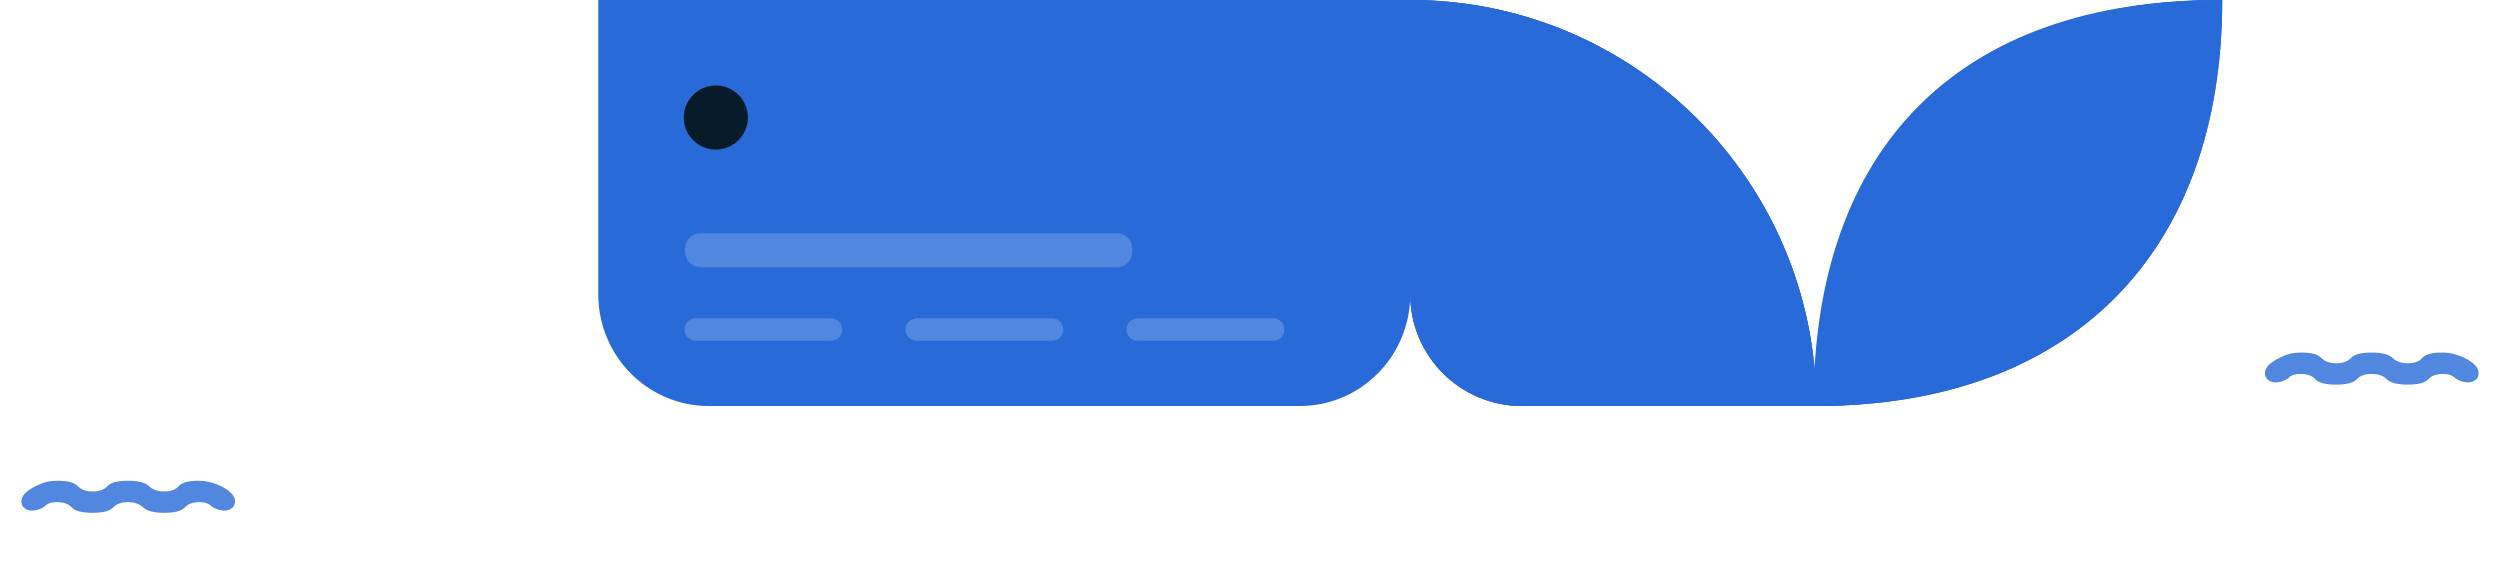 <svg width="385" height="89" viewBox="0 0 385 89" fill="none" xmlns="http://www.w3.org/2000/svg">
<path d="M234.373 62.521H279.701C279.701 27.992 251.709 0 217.179 0V45.328C217.179 54.824 224.877 62.521 234.373 62.521Z" fill="#286AD8"/>
<path d="M279.701 62.521C318.938 62.521 342.222 39.022 342.222 -3.36766e-06C302.338 -3.36766e-06 279.701 22.422 279.701 62.521Z" fill="#286AD8"/>
<path d="M234.373 62.521H279.701C279.701 27.992 251.709 0 217.179 0V45.328C217.179 54.824 224.877 62.521 234.373 62.521Z" fill="#286AD8"/>
<path d="M279.701 62.521C318.938 62.521 342.222 39.022 342.222 -3.36766e-06C302.338 -3.36766e-06 279.701 22.422 279.701 62.521Z" fill="#286AD8"/>
<path d="M217.18 0V45.328C217.18 54.824 209.569 62.521 200.181 62.522H109.136C99.748 62.522 92.137 54.824 92.137 45.328V0H217.18Z" fill="#286AD8"/>
<path d="M234.373 62.521H279.701C279.701 27.992 251.709 0 217.179 0V45.328C217.179 54.824 224.877 62.521 234.373 62.521Z" fill="#286AD8"/>
<path d="M279.27 62.521C318.508 62.521 341.791 39.022 341.791 -3.36766e-06C301.907 -3.36766e-06 279.27 22.422 279.27 62.521Z" fill="#286AD8"/>
<path d="M161.841 52.495H141.353C140.214 52.495 139.454 51.797 139.454 50.751C139.454 49.705 140.214 49.008 141.353 49.008H161.841C162.98 49.008 163.74 49.705 163.74 50.751C163.74 51.797 162.98 52.495 161.841 52.495Z" fill="#5187DF"/>
<path d="M195.877 52.495H175.389C174.25 52.495 173.49 51.797 173.49 50.751C173.49 49.705 174.25 49.008 175.389 49.008H195.877C197.017 49.008 197.776 49.705 197.776 50.751C197.776 51.797 197.017 52.495 195.877 52.495Z" fill="#5187DF"/>
<path d="M171.89 41.159H107.993C106.49 41.159 105.489 40.113 105.489 38.543C105.489 36.974 106.49 35.931 107.993 35.931H171.89C173.392 35.931 174.394 36.974 174.394 38.543C174.394 40.113 173.392 41.159 171.89 41.159Z" fill="#5187DF"/>
<path d="M127.804 52.495H107.317C106.177 52.495 105.417 51.797 105.417 50.751C105.417 49.705 106.177 49.008 107.317 49.008H127.804C128.944 49.008 129.704 49.705 129.704 50.751C129.704 51.797 128.944 52.495 127.804 52.495Z" fill="#5187DF"/>
<circle cx="110.235" cy="18.098" r="4.936" fill="#081B2B"/>
<mask id="mask0_12432_11997" style="mask-type:alpha" maskUnits="userSpaceOnUse" x="345" y="29" width="40" height="41">
<rect x="345.513" y="29.615" width="39.487" height="39.487" fill="#D9D9D9"/>
</mask>
<g mask="url(#mask0_12432_11997)">
<path d="M354.274 57.586C353.479 57.586 352.903 57.757 352.546 58.1C352.19 58.442 351.696 58.682 351.066 58.819C350.435 58.957 349.9 58.895 349.461 58.634C349.023 58.374 348.803 57.983 348.803 57.462C348.803 57.051 348.982 56.653 349.338 56.269C349.695 55.885 350.257 55.501 351.024 55.117C351.162 55.035 351.525 54.878 352.115 54.645C352.704 54.411 353.479 54.295 354.438 54.295C355.947 54.295 356.961 54.569 357.482 55.117C358.003 55.666 358.771 55.94 359.786 55.94C360.8 55.94 361.561 55.666 362.069 55.117C362.576 54.569 363.625 54.295 365.215 54.295C366.806 54.295 367.882 54.569 368.444 55.117C369.006 55.666 369.795 55.94 370.809 55.94C371.824 55.94 372.564 55.666 373.03 55.117C373.497 54.569 374.511 54.295 376.074 54.295C376.705 54.295 377.315 54.37 377.905 54.521C378.494 54.672 379.091 54.898 379.694 55.2C380.379 55.556 380.887 55.926 381.216 56.31C381.545 56.694 381.709 57.078 381.709 57.462C381.709 57.983 381.49 58.374 381.051 58.634C380.612 58.895 380.078 58.957 379.447 58.819C378.816 58.682 378.316 58.442 377.946 58.1C377.576 57.757 377.007 57.586 376.239 57.586C375.224 57.586 374.463 57.86 373.956 58.408C373.449 58.957 372.4 59.231 370.809 59.231C369.219 59.231 368.142 58.957 367.58 58.408C367.018 57.86 366.23 57.586 365.215 57.586C364.201 57.586 363.44 57.86 362.932 58.408C362.425 58.957 361.362 59.231 359.745 59.231C358.127 59.231 357.071 58.957 356.577 58.408C356.084 57.86 355.316 57.586 354.274 57.586Z" fill="#5187DF"/>
</g>
<mask id="mask1_12432_11997" style="mask-type:alpha" maskUnits="userSpaceOnUse" x="0" y="49" width="40" height="40">
<rect y="49.359" width="39.487" height="39.487" fill="#D9D9D9"/>
</mask>
<g mask="url(#mask1_12432_11997)">
<path d="M8.761 77.329C7.966 77.329 7.39 77.501 7.034 77.843C6.677 78.186 6.184 78.426 5.553 78.563C4.922 78.7 4.387 78.638 3.949 78.378C3.51 78.117 3.291 77.727 3.291 77.206C3.291 76.794 3.469 76.397 3.825 76.013C4.182 75.629 4.744 75.245 5.512 74.861C5.649 74.779 6.012 74.621 6.602 74.388C7.191 74.155 7.966 74.038 8.926 74.038C10.434 74.038 11.448 74.313 11.97 74.861C12.491 75.41 13.258 75.684 14.273 75.684C15.287 75.684 16.049 75.41 16.556 74.861C17.063 74.313 18.112 74.038 19.702 74.038C21.293 74.038 22.369 74.313 22.931 74.861C23.493 75.41 24.282 75.684 25.296 75.684C26.311 75.684 27.051 75.41 27.518 74.861C27.984 74.313 28.998 74.038 30.561 74.038C31.192 74.038 31.802 74.114 32.392 74.265C32.981 74.415 33.578 74.642 34.181 74.943C34.867 75.3 35.374 75.67 35.703 76.054C36.032 76.438 36.197 76.822 36.197 77.206C36.197 77.727 35.977 78.117 35.538 78.378C35.1 78.638 34.565 78.7 33.934 78.563C33.303 78.426 32.803 78.186 32.433 77.843C32.063 77.501 31.494 77.329 30.726 77.329C29.711 77.329 28.95 77.603 28.443 78.152C27.936 78.7 26.887 78.974 25.296 78.974C23.706 78.974 22.63 78.7 22.067 78.152C21.505 77.603 20.717 77.329 19.702 77.329C18.688 77.329 17.927 77.603 17.419 78.152C16.912 78.7 15.85 78.974 14.232 78.974C12.614 78.974 11.558 78.7 11.065 78.152C10.571 77.603 9.803 77.329 8.761 77.329Z" fill="#5187DF"/>
</g>
</svg>

